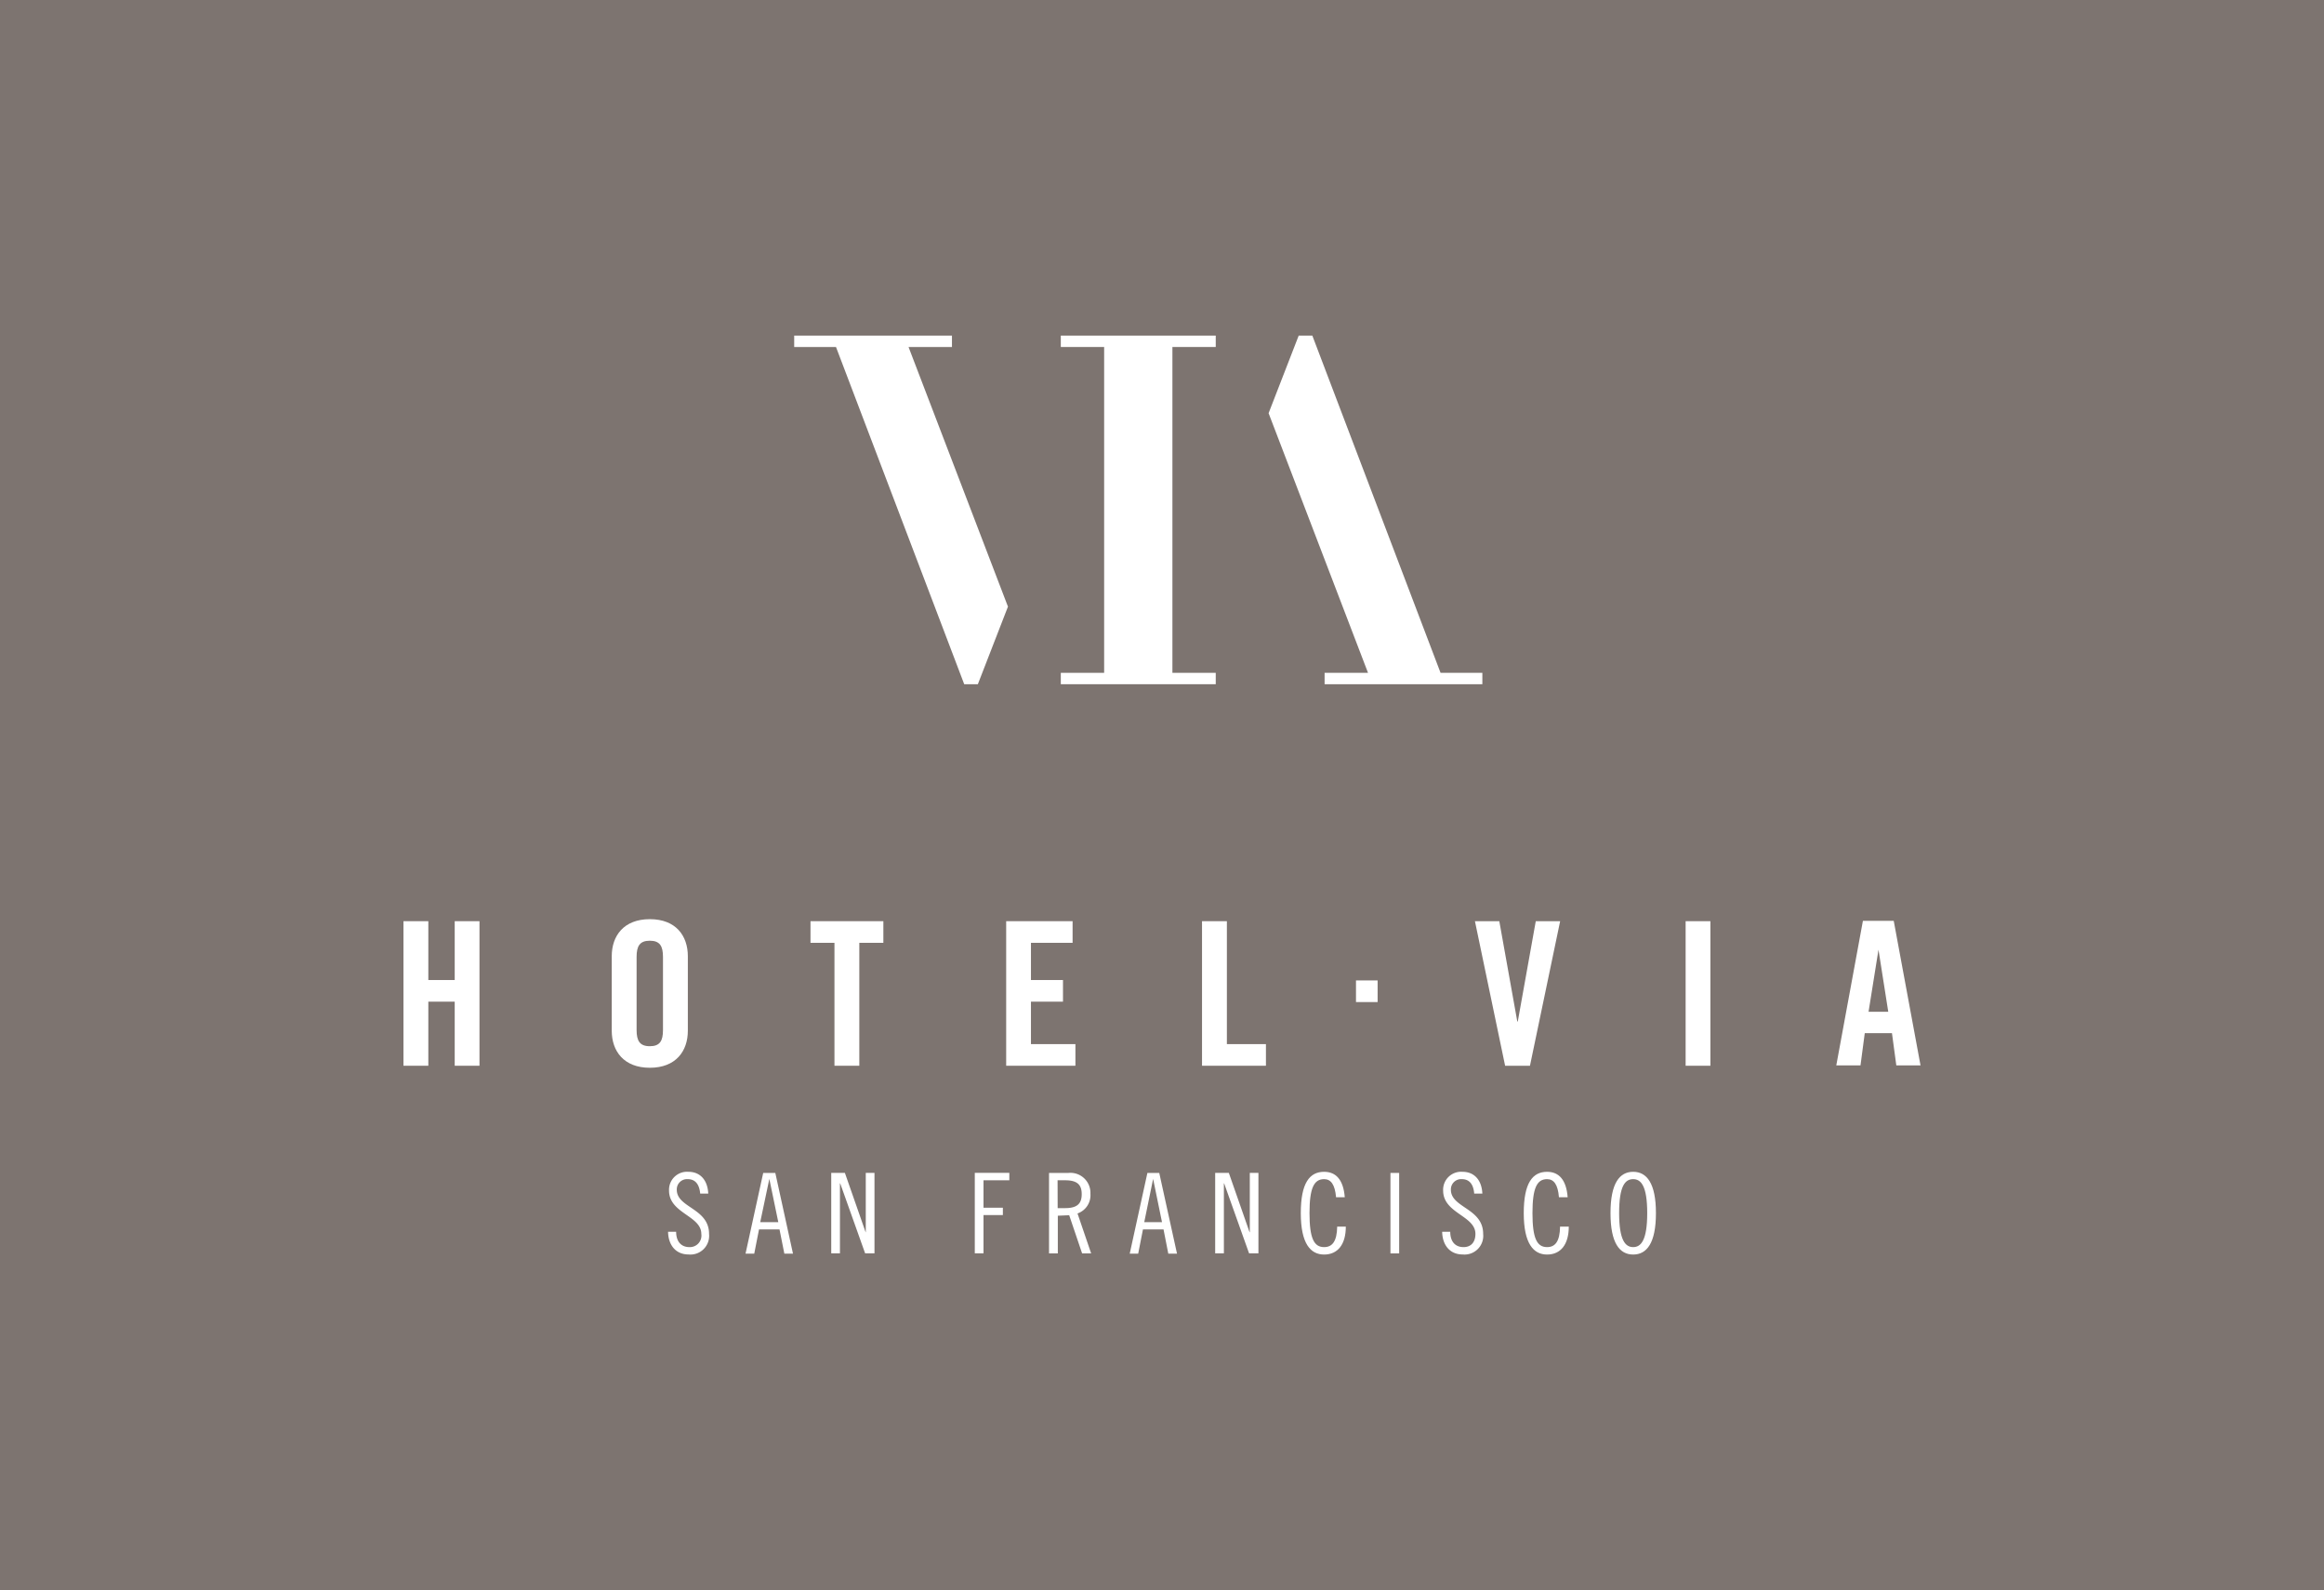 <svg id="Layer_1" data-name="Layer 1" xmlns="http://www.w3.org/2000/svg" viewBox="0 0 288 197"><title>hotel-via-logo</title><rect width="288" height="197" style="fill:#7d7470"/><path d="M86.77,147.88c-.09-1-.5-1.79-1.54-1.79a1.27,1.27,0,0,0-1.36,1.31c0,2.25,4,2.28,4,5.48a2.32,2.32,0,0,1-2.55,2.54c-1.56,0-2.5-1.14-2.53-2.81h1c0,1.17.59,1.9,1.65,1.9a1.43,1.43,0,0,0,1.47-1.64c0-2.26-4-2.53-4-5.37a2.23,2.23,0,0,1,2.4-2.32c1.44,0,2.38,1,2.46,2.7Z" style="fill:#fff"/><path d="M96.08,145.32l2.19,10H97.2l-.6-3H94.06l-.59,3H92.39l2.19-10Zm-1.87,6.1h2.24l-1.11-5.36h0Z" style="fill:#fff"/><polygon points="104.7 145.31 107.27 152.66 107.29 152.66 107.29 145.31 108.37 145.31 108.37 155.28 107.21 155.28 104.12 146.61 104.09 146.61 104.09 155.28 103.01 155.28 103.01 145.31 104.7 145.31" style="fill:#fff"/><polygon points="120.8 145.31 125.08 145.31 125.08 146.23 121.88 146.23 121.88 149.63 124.28 149.63 124.28 150.54 121.88 150.54 121.88 155.28 120.8 155.28 120.8 145.31" style="fill:#fff"/><path d="M130,145.32h2.4a2.48,2.48,0,0,1,2.73,2.58,2.39,2.39,0,0,1-1.6,2.44l1.69,4.95H134.1l-1.6-4.73-1.41.06v4.67H130Zm1.07,4.36H132c1.55,0,2.05-.61,2.05-1.73s-.5-1.72-2.05-1.72h-.94Z" style="fill:#fff"/><path d="M143.66,145.32l2.2,10h-1.08l-.59-3h-2.55l-.59,3H140l2.19-10Zm-1.86,6.1H144l-1.1-5.36h0Z" style="fill:#fff"/><polygon points="152.28 145.31 154.85 152.66 154.88 152.66 154.88 145.31 155.95 145.31 155.95 155.28 154.79 155.28 151.7 146.61 151.67 146.61 151.67 155.28 150.59 155.28 150.59 145.31 152.28 145.31" style="fill:#fff"/><path d="M165.57,148.33c-.14-1.58-.64-2.24-1.48-2.24-1.26,0-1.81,1.1-1.81,4.21s.55,4.21,1.81,4.21c1,0,1.59-.69,1.62-2.54h1.07c0,2.21-1,3.46-2.69,3.46s-2.89-1.36-2.89-5.13,1.11-5.12,2.89-5.12c1.48,0,2.39,1,2.56,3.15Z" style="fill:#fff"/><rect x="172.31" y="145.32" width="1.08" height="9.97" style="fill:#fff"/><path d="M182.69,147.88c-.08-1-.49-1.79-1.53-1.79a1.27,1.27,0,0,0-1.36,1.31c0,2.25,4,2.28,4,5.48a2.32,2.32,0,0,1-2.55,2.54c-1.56,0-2.5-1.14-2.53-2.81h1c0,1.17.58,1.9,1.65,1.9.9,0,1.47-.58,1.47-1.64,0-2.26-4-2.53-4-5.37a2.23,2.23,0,0,1,2.4-2.32c1.44,0,2.38,1,2.46,2.7Z" style="fill:#fff"/><path d="M193.19,148.33c-.13-1.58-.63-2.24-1.47-2.24-1.26,0-1.81,1.1-1.81,4.21s.55,4.21,1.81,4.21c1,0,1.58-.69,1.61-2.54h1.08c0,2.21-1,3.46-2.69,3.46s-2.89-1.36-2.89-5.13,1.11-5.12,2.89-5.12c1.47,0,2.39,1,2.55,3.15Z" style="fill:#fff"/><path d="M202.39,155.43c-1.68,0-2.81-1.41-2.81-5.13s1.13-5.12,2.81-5.12,2.82,1.41,2.82,5.12-1.13,5.13-2.82,5.13m0-9.34c-1,0-1.74.83-1.74,4.21s.78,4.21,1.74,4.21,1.74-.83,1.74-4.21-.77-4.21-1.74-4.21" style="fill:#fff"/><polygon points="50 132.04 50 114.13 53.08 114.13 53.08 121.42 56.35 121.42 56.35 114.13 59.42 114.13 59.42 132.04 56.35 132.04 56.35 124.1 53.08 124.1 53.08 132.04 50 132.04" style="fill:#fff"/><path d="M75.81,118.47c0-2.53,1.49-4.59,4.72-4.59s4.71,2.06,4.71,4.59v9.23c0,2.53-1.49,4.59-4.71,4.59s-4.72-2.06-4.72-4.59Zm3.08,9.15c0,1.34.4,2,1.64,2s1.63-.65,1.63-2v-9.07c0-1.34-.39-2-1.63-2s-1.64.65-1.64,2Z" style="fill:#fff"/><polygon points="103.41 116.81 100.44 116.81 100.44 114.13 109.47 114.13 109.47 116.81 106.49 116.81 106.49 132.04 103.41 132.04 103.41 116.81" style="fill:#fff"/><polygon points="124.69 132.04 124.69 114.13 132.92 114.13 132.92 116.81 127.76 116.81 127.76 121.42 131.73 121.42 131.73 124.1 127.76 124.1 127.76 129.36 133.27 129.36 133.27 132.04 124.69 132.04" style="fill:#fff"/><polygon points="148.96 132.04 148.96 114.13 152.04 114.13 152.04 129.36 156.88 129.36 156.88 132.04 148.96 132.04" style="fill:#fff"/><polygon points="190.32 114.13 193.34 114.13 189.6 132.04 186.52 132.04 182.78 114.13 185.8 114.13 188.03 126.56 188.09 126.56 190.32 114.13" style="fill:#fff"/><rect x="208.89" y="114.13" width="3.07" height="17.91" style="fill:#fff"/><path d="M230.56,132h-3l3.3-17.91h3.82L238,132h-3l-.54-4h-3.37Zm1-6.65H234l-1.21-7.69h0Z" style="fill:#fff"/><rect x="168.04" y="121.47" width="2.68" height="2.68" style="fill:#fff"/><polygon points="117.97 42.99 117.97 41.58 117.97 41.58 98.42 41.58 98.42 42.39 98.42 42.99 103.6 42.99 119.49 84.77 121.18 84.77 124.91 75.16 112.59 42.99 117.97 42.99" style="fill:#fff"/><polygon points="178.52 83.36 162.63 41.58 160.94 41.58 157.21 51.19 169.53 83.36 164.15 83.36 164.15 84.77 164.15 84.77 183.7 84.77 183.7 83.95 183.7 83.36 178.52 83.36" style="fill:#fff"/><polygon points="131.46 42.39 131.46 42.99 136.83 42.99 136.83 83.36 131.46 83.36 131.46 83.95 131.46 84.77 150.66 84.77 150.66 83.95 150.66 83.36 145.29 83.36 145.29 42.99 150.66 42.99 150.66 42.39 150.66 41.58 131.46 41.58 131.46 42.39" style="fill:#fff"/></svg>